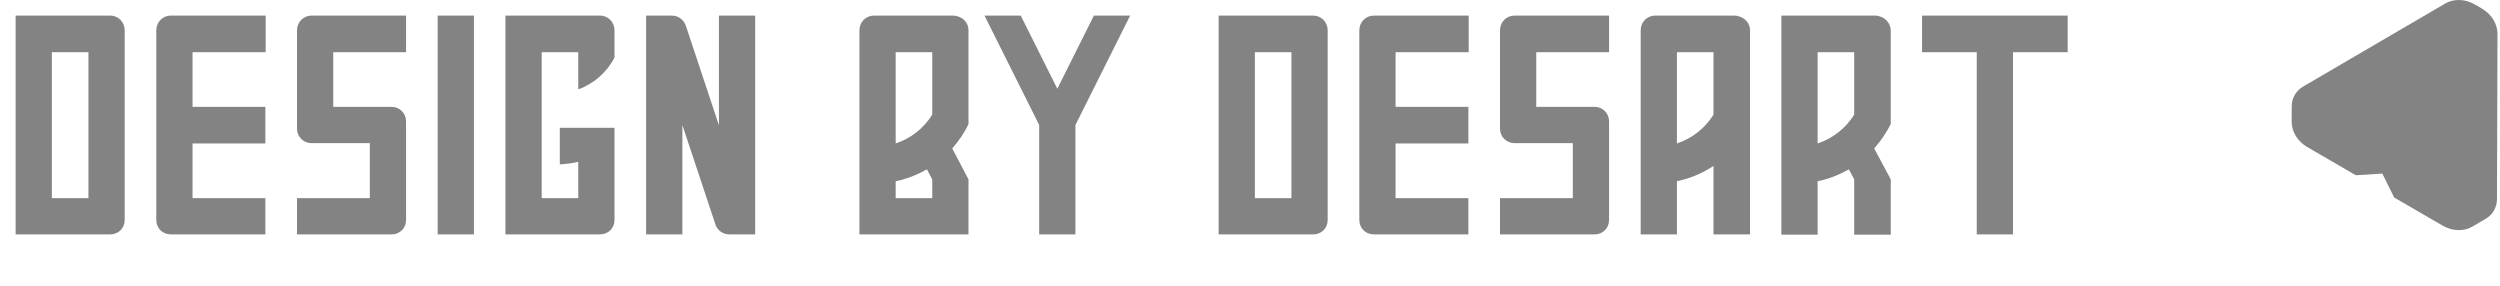 <svg width="96" height="11" viewBox="0 0 96 11" fill="none" xmlns="http://www.w3.org/2000/svg">
<path d="M0.6 0.6V9H4.236C4.548 9 4.788 8.76 4.788 8.448V1.164C4.788 0.852 4.548 0.6 4.236 0.6H0.6ZM3.396 7.608H1.992V2.004H3.396V7.608ZM10.202 2.004V0.6H6.554C6.242 0.6 6.002 0.852 6.002 1.164V8.448C6.002 8.76 6.242 9 6.554 9H10.19V7.608H7.394V5.508H10.19V4.104H7.394V2.004H10.202ZM15.593 2.004V0.6H11.957C11.645 0.6 11.405 0.852 11.405 1.164V4.944C11.405 5.244 11.645 5.496 11.957 5.496H14.201V7.608H11.405V9H15.041C15.353 9 15.593 8.76 15.593 8.448V4.656C15.593 4.356 15.353 4.104 15.041 4.104H12.797V2.004H15.593ZM18.199 9V0.6H16.807V9H18.199ZM23.597 2.208V1.164C23.597 0.852 23.357 0.6 23.045 0.6H19.409V9H23.045C23.357 9 23.597 8.76 23.597 8.448V4.908H21.497V6.312C21.737 6.3 21.977 6.264 22.205 6.216V7.608H20.801V2.004H22.205V3.432C22.805 3.216 23.309 2.772 23.597 2.208ZM27.607 0.6V4.812L26.335 0.984C26.251 0.756 26.047 0.6 25.807 0.6H24.811V9H26.203V4.8L27.475 8.628C27.559 8.856 27.763 9 28.003 9H28.999V0.6H27.607ZM36.758 0.624C36.722 0.612 36.674 0.6 36.638 0.6H33.554C33.242 0.6 33.002 0.852 33.002 1.164V9H37.19V6.888L36.566 5.7C36.818 5.412 37.034 5.1 37.19 4.764V1.164C37.19 0.9 37.01 0.684 36.758 0.624ZM34.394 2.004H35.798V4.404C35.474 4.92 34.982 5.316 34.394 5.508V2.004ZM35.798 7.608H34.394V6.96C34.826 6.876 35.222 6.708 35.594 6.504L35.798 6.888V7.608ZM42.005 0.6L40.601 3.408L39.197 0.6H37.805L39.905 4.8V9H41.297V4.8L43.397 0.6H42.005ZM46.795 0.6V9H50.431C50.743 9 50.983 8.76 50.983 8.448V1.164C50.983 0.852 50.743 0.6 50.431 0.6H46.795ZM49.591 7.608H48.187V2.004H49.591V7.608ZM56.398 2.004V0.6H52.75C52.438 0.6 52.198 0.852 52.198 1.164V8.448C52.198 8.76 52.438 9 52.75 9H56.386V7.608H53.59V5.508H56.386V4.104H53.59V2.004H56.398ZM61.788 2.004V0.6H58.152C57.84 0.6 57.6 0.852 57.6 1.164V4.944C57.6 5.244 57.84 5.496 58.152 5.496H60.396V7.608H57.6V9H61.236C61.548 9 61.788 8.76 61.788 8.448V4.656C61.788 4.356 61.548 4.104 61.236 4.104H58.992V2.004H61.788ZM66.758 0.624C66.722 0.612 66.674 0.6 66.638 0.6H63.554C63.242 0.6 63.002 0.852 63.002 1.164V9H64.394V6.96C64.91 6.852 65.378 6.648 65.798 6.372V9H67.202V1.164C67.202 0.9 67.01 0.684 66.758 0.624ZM64.394 5.508V2.004H65.798V4.404C65.474 4.92 64.982 5.316 64.394 5.508ZM72.161 0.624C72.125 0.612 72.077 0.6 72.041 0.6H68.405V9.012H69.797V6.96C70.229 6.876 70.625 6.708 70.997 6.504L71.201 6.888V9.012H72.605V6.888L71.969 5.7C72.221 5.412 72.437 5.1 72.605 4.764V1.164C72.593 0.9 72.413 0.684 72.161 0.624ZM69.797 2.004H71.201V4.404C70.877 4.92 70.385 5.316 69.797 5.508V2.004ZM79.399 0.6H73.807V2.004H75.907V9H77.299V2.004H79.399V0.6Z" fill="#838383"/>
<path d="M95.884 7.647L95.892 5.179L95.904 1.302C95.905 0.92 95.674 0.543 95.308 0.331L95.03 0.169C94.663 -0.044 94.223 -0.057 93.895 0.136L90.395 2.181L88.438 3.325C88.164 3.485 88.003 3.766 88.002 4.084L88 4.674C87.999 5.056 88.23 5.433 88.596 5.645L90.462 6.729L90.598 6.721L91.482 6.666L91.876 7.462L91.936 7.584L93.803 8.668C94.17 8.88 94.609 8.894 94.938 8.702L95.446 8.405C95.721 8.246 95.883 7.964 95.884 7.647Z" fill="#838383"/>
</svg>
